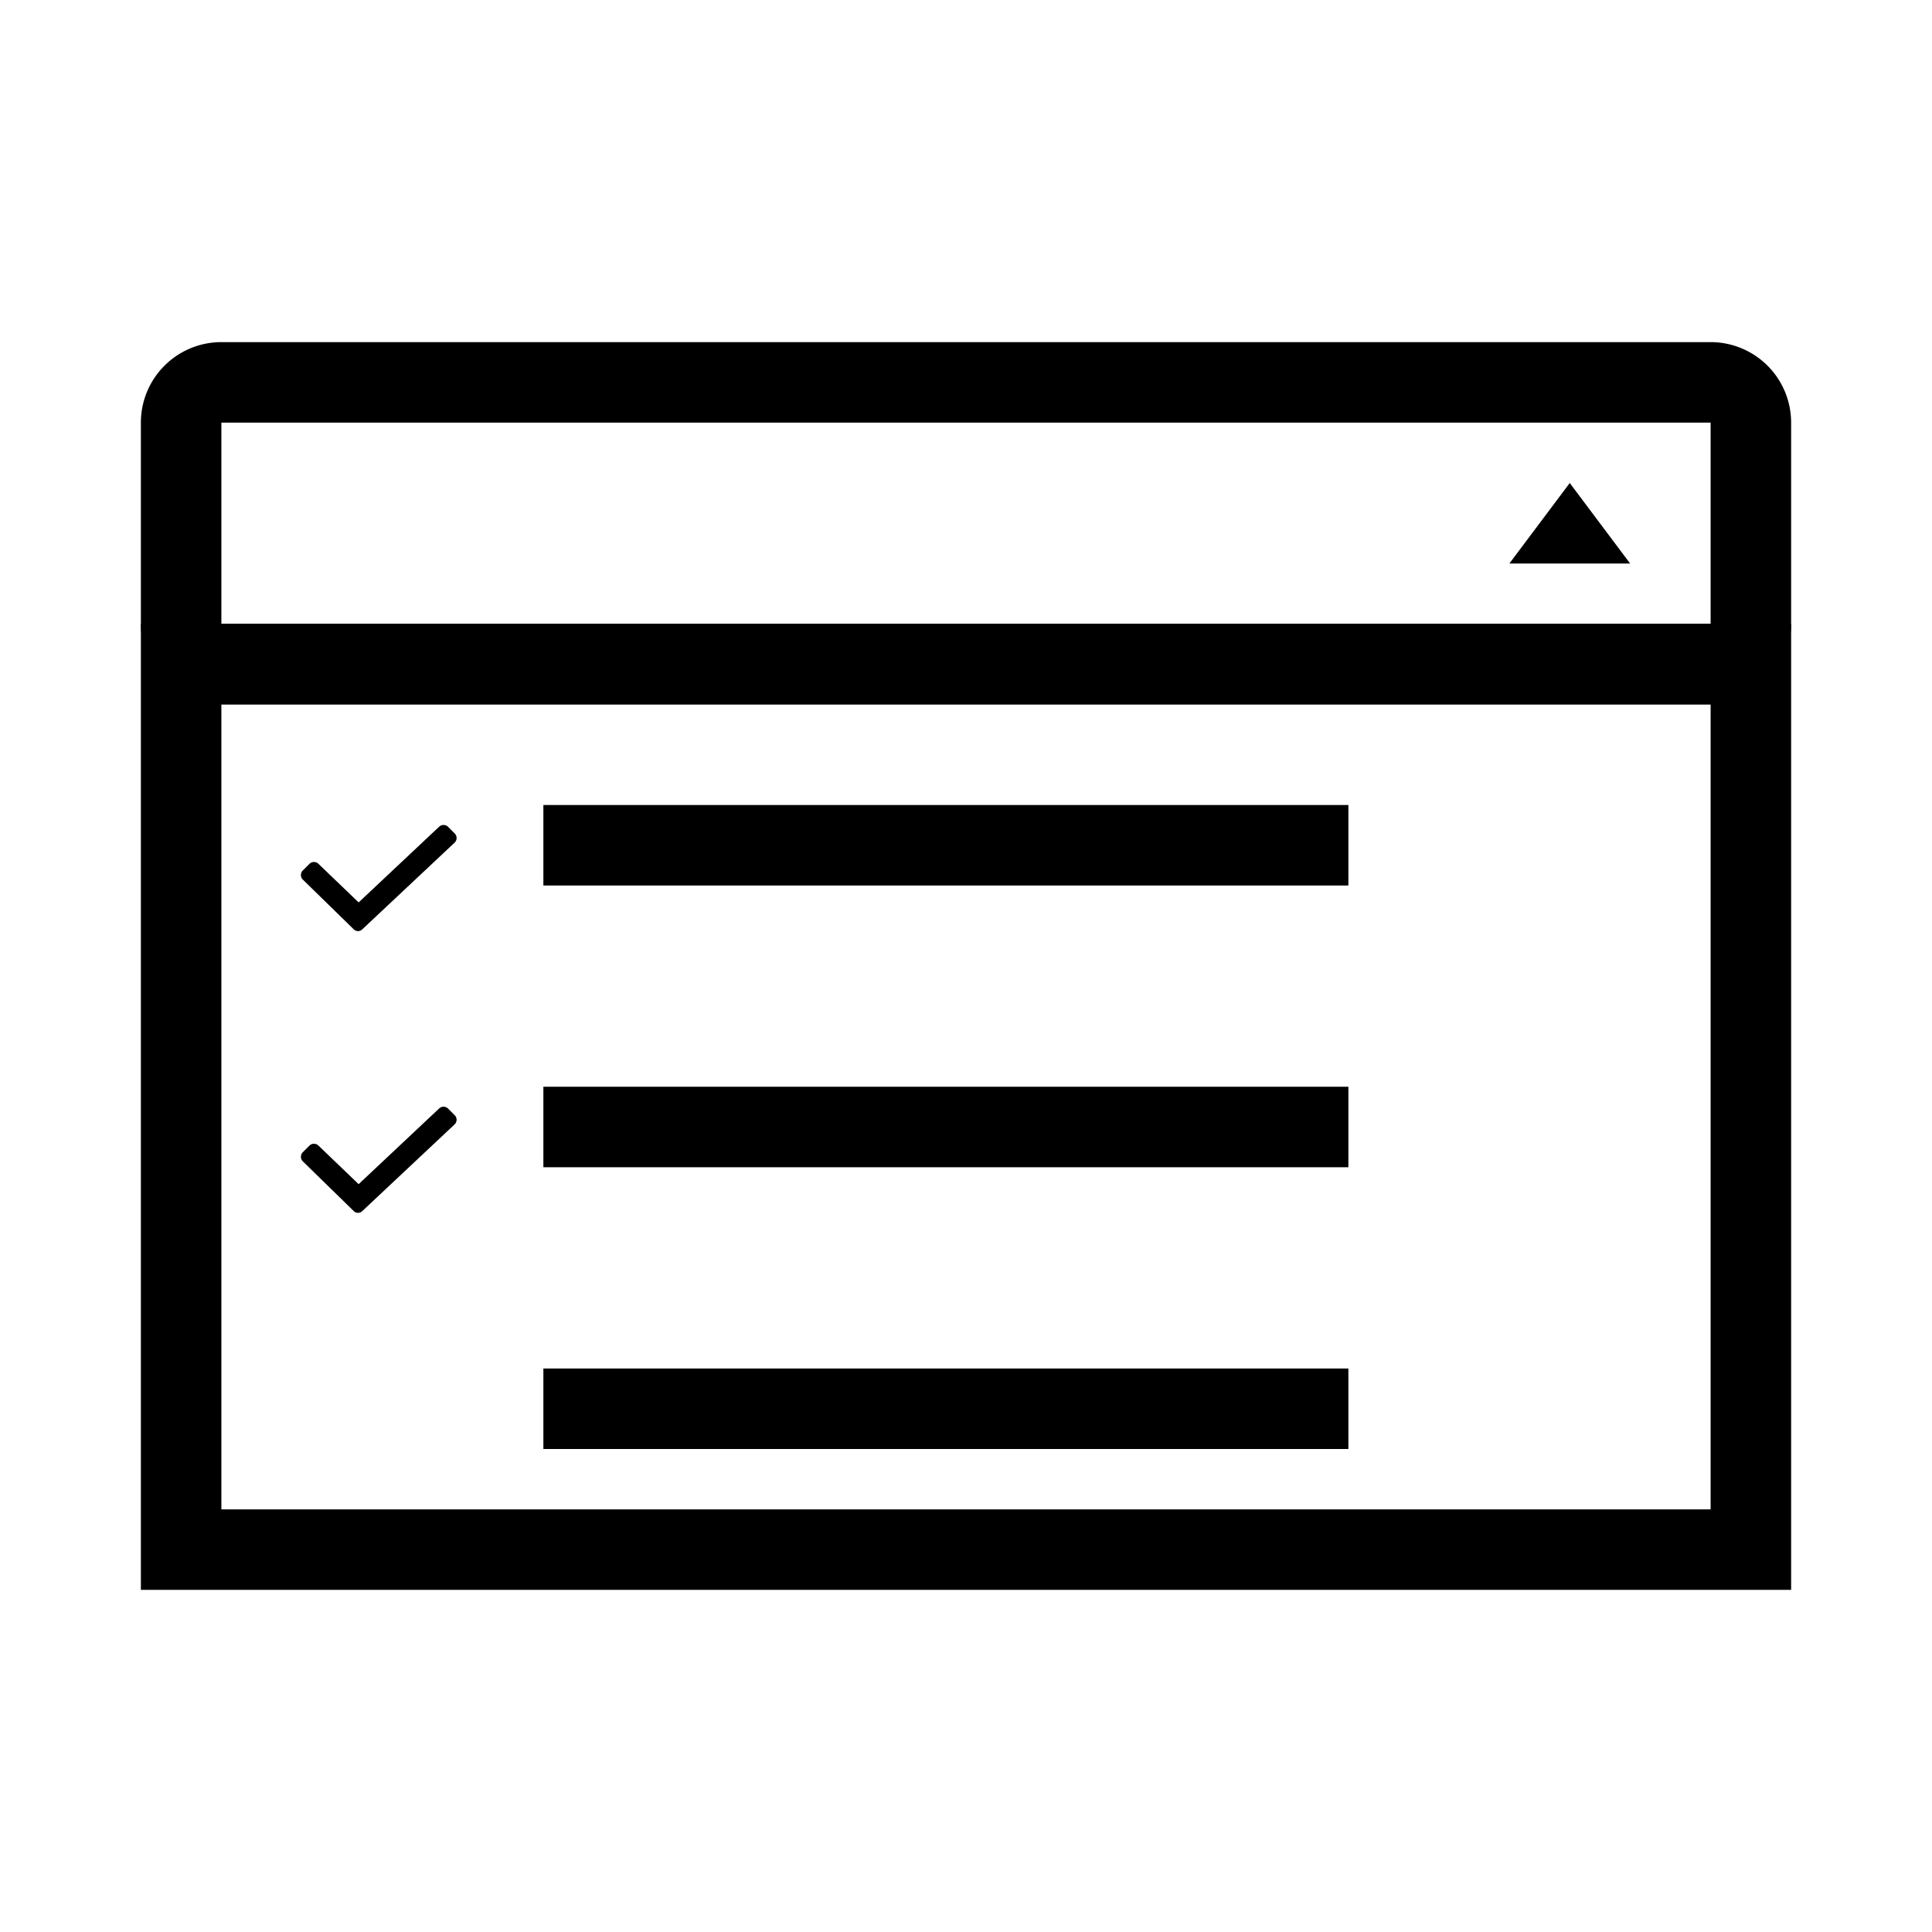<svg id="Layer_1" data-name="Layer 1" xmlns="http://www.w3.org/2000/svg" viewBox="0 0 48 48"><defs><style>.cls-1{fill:none;}</style></defs><title>i_</title><g id="Group_17391" data-name="Group 17391"><g id="Group_17392" data-name="Group 17392"><g id="Group_17382" data-name="Group 17382"><g id="Group_17381" data-name="Group 17381"><g id="Rectangle_11984" data-name="Rectangle 11984"><rect class="cls-1" x="3.5" y="15.5" width="41" height="24"/><path d="M44.5,39.5H3.5v-24h41Zm-39-2h37v-20H5.5Z"/></g><g id="Rectangle_11987" data-name="Rectangle 11987"><path class="cls-1" d="M5.5,8.5h37a2,2,0,0,1,2,2v7H3.5v-7A2,2,0,0,1,5.5,8.5Z"/><path d="M42.5,17.5H5.5a2,2,0,0,1-2-2v-5a2,2,0,0,1,2-2h37a2,2,0,0,1,2,2v5A2,2,0,0,1,42.5,17.5Zm-37-7h0v5h37v-5Z"/></g><path id="Polygon_2" data-name="Polygon 2" d="M39,12l1.5,2h-3Z"/></g></g><g id="Group_17390" data-name="Group 17390"><path id="Path_18901" data-name="Path 18901" d="M8.91,22.42l2-1.88a.16.16,0,0,1,.22,0l.17.17a.16.16,0,0,1,0,.22h0L9,23.09a.15.15,0,0,1-.21,0L7.52,21.85a.16.16,0,0,1,0-.22h0l.17-.17a.16.16,0,0,1,.22,0Z"/><path id="Path_18902" data-name="Path 18902" d="M8.91,29.42l2-1.88a.16.16,0,0,1,.22,0l.17.17a.16.16,0,0,1,0,.22h0L9,30.09a.15.15,0,0,1-.21,0L7.52,28.85a.16.16,0,0,1,0-.22h0l.17-.17a.16.16,0,0,1,.22,0Z"/><rect id="Rectangle_11989" data-name="Rectangle 11989" x="13.5" y="20" width="20" height="2"/><rect id="Rectangle_11990" data-name="Rectangle 11990" x="13.5" y="27" width="20" height="2"/><rect id="Rectangle_11991" data-name="Rectangle 11991" x="13.5" y="34" width="20" height="2"/></g></g></g></svg>